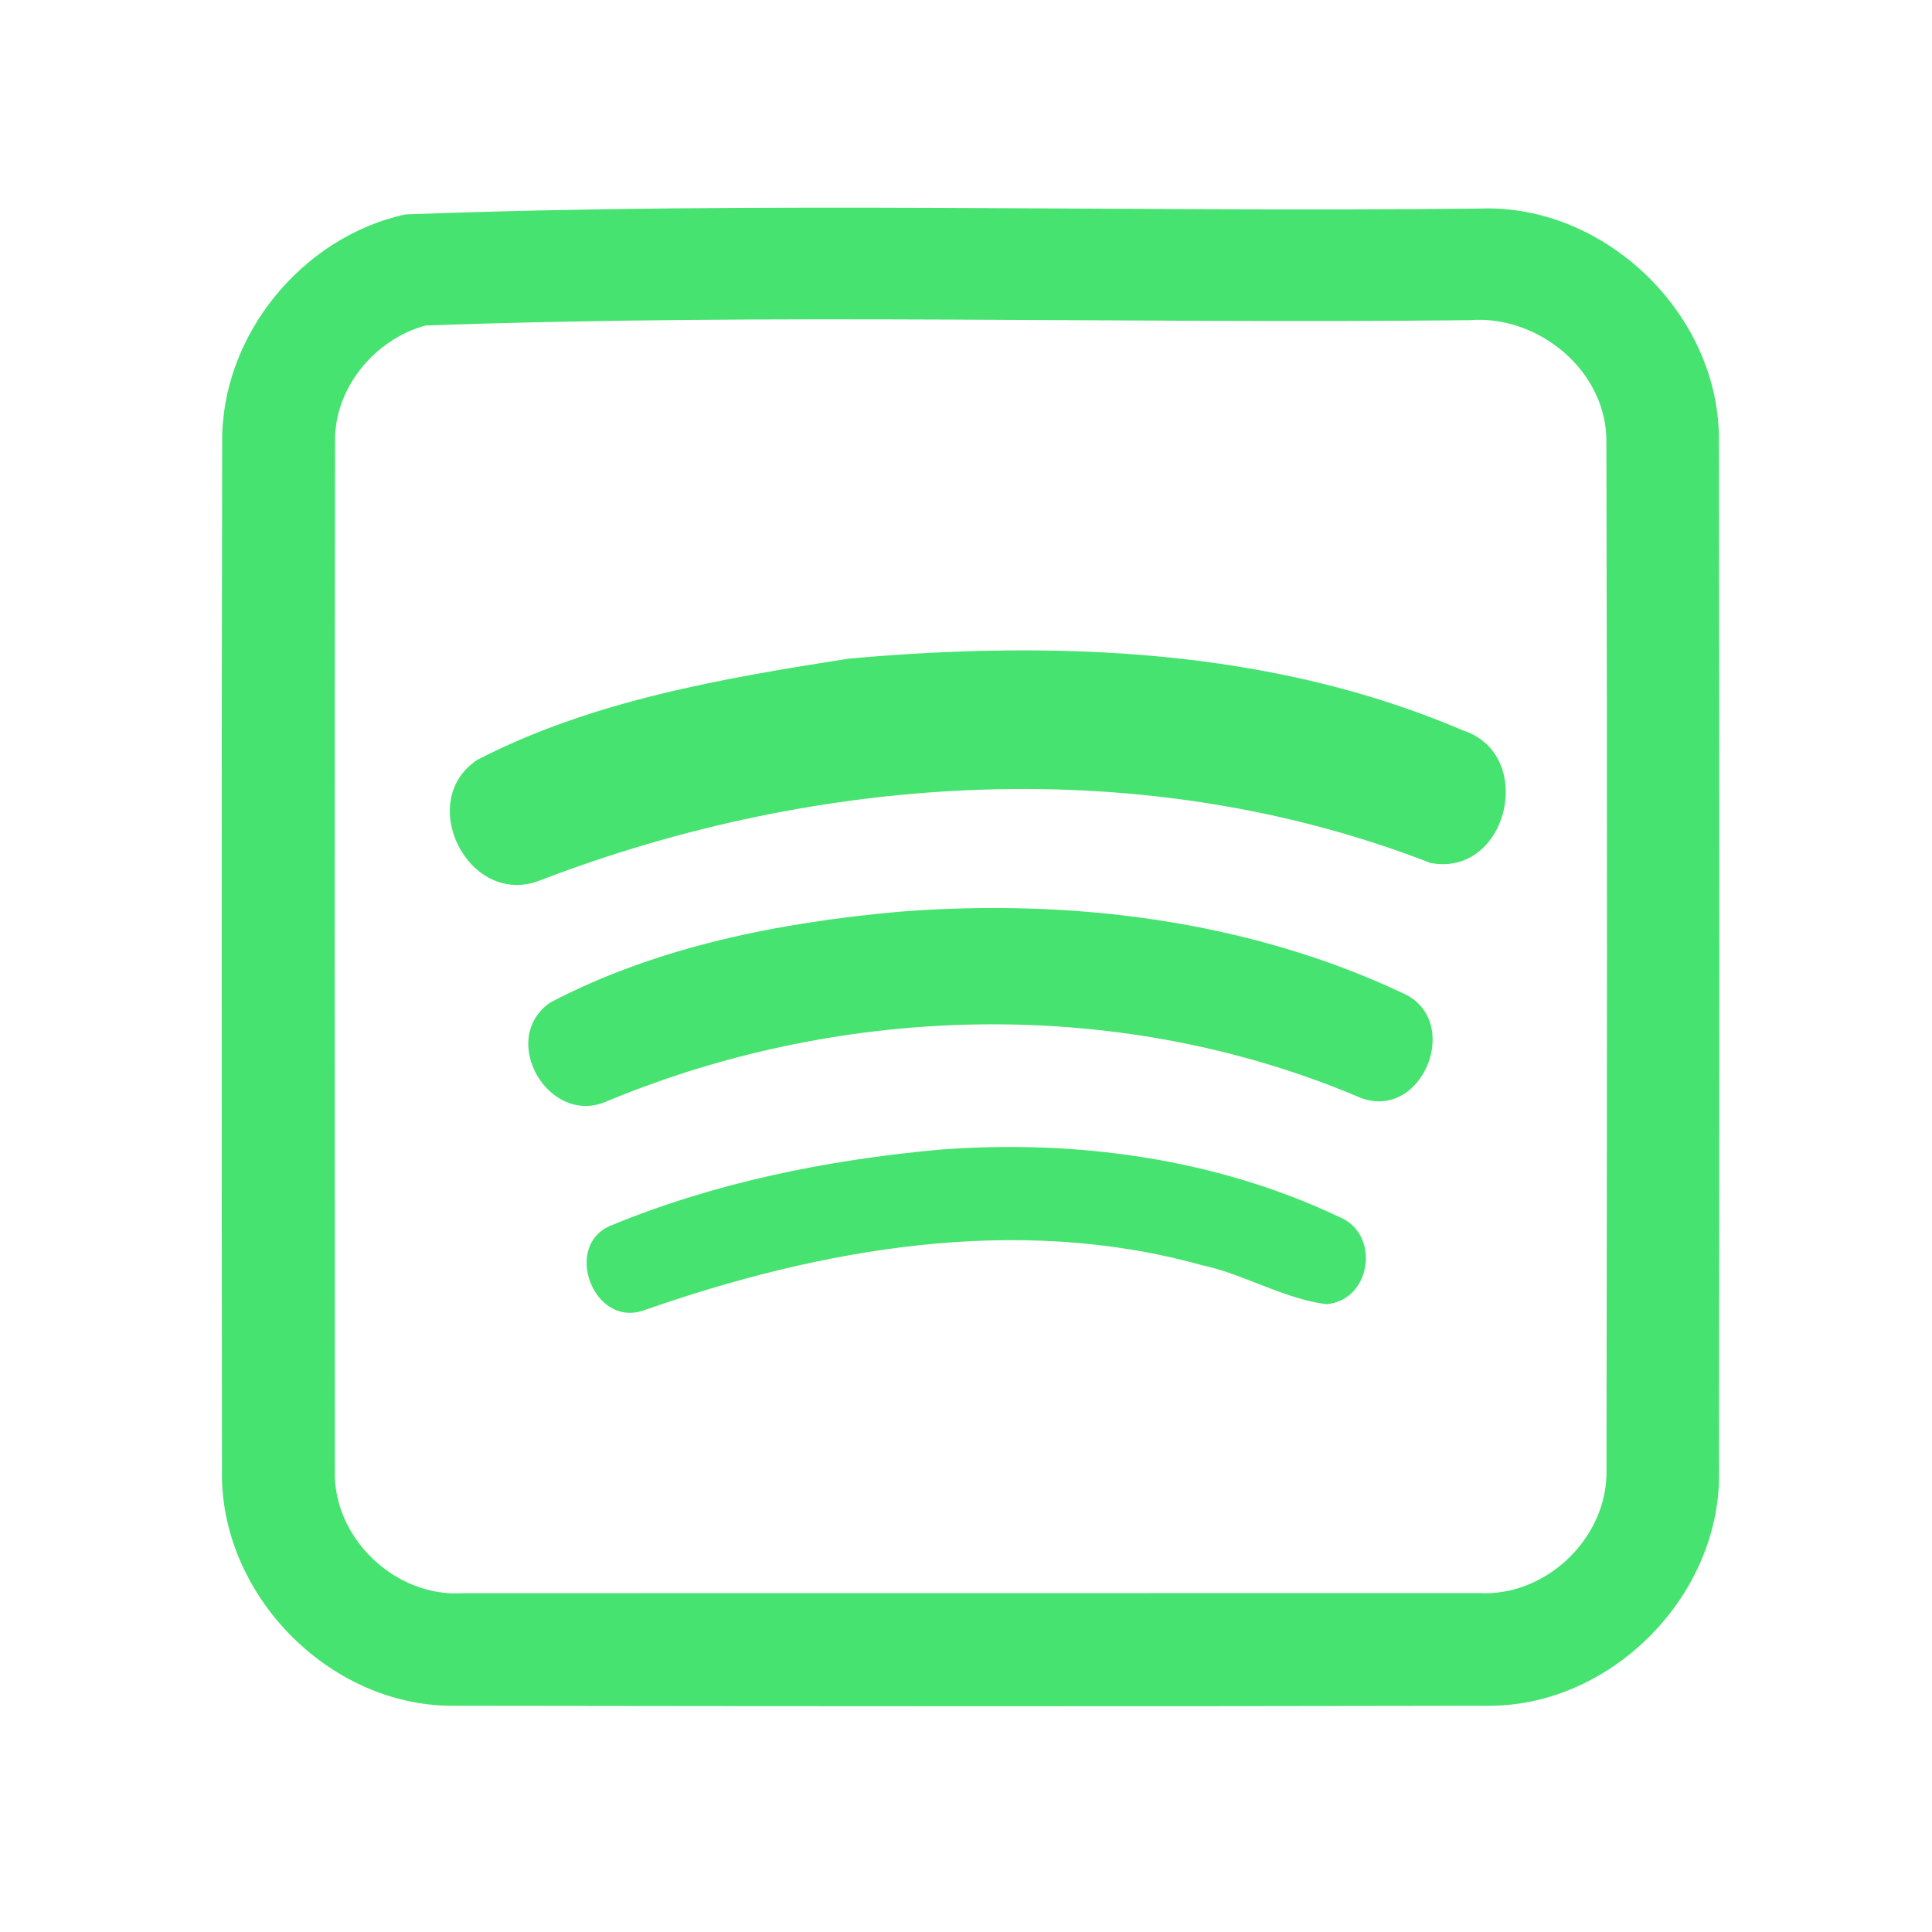 <?xml version="1.0" encoding="UTF-8" ?>
<!DOCTYPE svg PUBLIC "-//W3C//DTD SVG 1.1//EN" "http://www.w3.org/Graphics/SVG/1.1/DTD/svg11.dtd">
<svg width="192pt" height="192pt" viewBox="0 0 192 192" version="1.1" xmlns="http://www.w3.org/2000/svg">
<g id="#46e371ff">
<path fill="#46e371" opacity="1.00" d=" M 40.28 21.31 C 75.77 19.97 111.43 21.11 146.98 20.73 C 159.55 20.20 171.02 31.36 170.82 43.94 C 170.88 77.98 170.87 112.02 170.83 146.06 C 171.16 158.35 160.34 169.47 148.05 169.52 C 113.68 169.59 79.32 169.57 44.95 169.52 C 32.61 169.51 21.78 158.37 22.06 146.05 C 22.03 112.01 22.01 77.97 22.08 43.93 C 21.98 33.36 30.00 23.55 40.28 21.31 M 42.28 32.35 C 37.22 33.74 33.19 38.59 33.30 43.93 C 33.24 77.97 33.28 112.02 33.28 146.07 C 33.04 152.81 39.28 158.77 46.00 158.33 C 79.67 158.33 113.33 158.33 146.99 158.32 C 153.69 158.69 159.80 152.77 159.65 146.08 C 159.70 112.03 159.73 77.97 159.64 43.92 C 159.71 36.87 152.87 31.25 146.01 31.82 C 111.45 32.19 76.78 31.11 42.28 32.35 Z" />
<path fill="#46e371" opacity="1.00" d=" M 84.37 65.45 C 104.85 63.63 126.24 64.38 145.40 72.59 C 152.74 74.99 149.84 87.22 142.16 85.76 C 113.87 74.76 81.65 76.73 53.60 87.52 C 46.56 90.19 41.24 79.60 47.44 75.51 C 58.85 69.62 71.79 67.42 84.37 65.45 Z" />
<path fill="#46e371" opacity="1.00" d=" M 89.44 90.60 C 106.37 89.29 123.93 91.41 139.39 98.69 C 145.46 101.34 141.37 111.56 135.12 109.06 C 111.48 99.02 83.98 99.62 60.37 109.42 C 54.56 112.06 49.44 103.28 54.68 99.63 C 65.36 94.04 77.51 91.67 89.44 90.60 Z" />
<path fill="#46e371" opacity="1.00" d=" M 93.27 114.26 C 106.78 113.21 120.74 115.09 133.05 120.92 C 137.23 122.56 136.33 129.23 131.82 129.61 C 127.48 129.05 123.63 126.61 119.36 125.71 C 101.00 120.61 81.59 124.06 63.95 130.23 C 58.96 131.96 55.88 123.74 60.74 121.78 C 71.06 117.52 82.17 115.28 93.27 114.26 Z" />
</g>
</svg>
